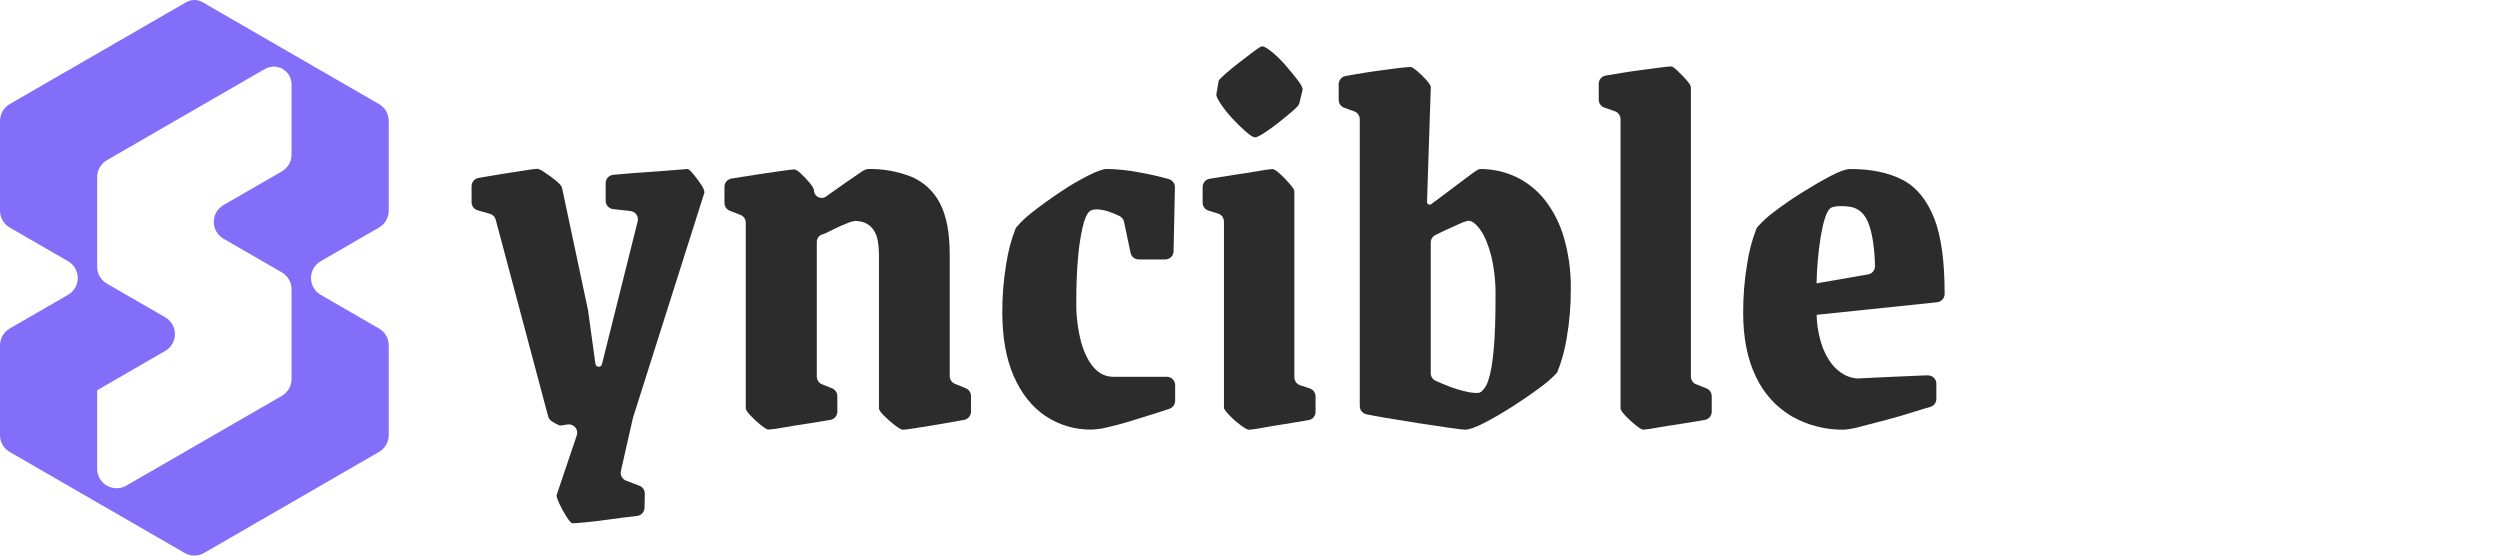 <svg width="180" height="40" viewBox="0 0 180 40" fill="none" xmlns="http://www.w3.org/2000/svg">
    <g clip-path="url(#clip0_146_9912)">
    <path fill-rule="evenodd" clip-rule="evenodd" d="M6.996 28.097L11.896 25.267C12.109 25.145 12.285 24.969 12.408 24.756C12.531 24.544 12.596 24.302 12.596 24.057C12.596 23.811 12.531 23.57 12.408 23.358C12.285 23.145 12.109 22.969 11.896 22.846L7.697 20.421C7.484 20.298 7.307 20.122 7.185 19.909C7.062 19.697 6.997 19.455 6.996 19.21V12.745C6.997 12.5 7.061 12.258 7.184 12.046C7.307 11.833 7.484 11.657 7.697 11.534L13.995 7.897L19.071 4.966C19.265 4.854 19.486 4.795 19.711 4.795C19.935 4.795 20.156 4.854 20.351 4.966C20.545 5.079 20.707 5.24 20.819 5.435C20.932 5.629 20.991 5.85 20.991 6.075V11.13C20.991 11.376 20.927 11.617 20.804 11.829C20.681 12.041 20.505 12.218 20.293 12.34L16.091 14.765C15.879 14.888 15.703 15.065 15.58 15.277C15.458 15.49 15.393 15.731 15.393 15.977C15.393 16.222 15.458 16.463 15.58 16.676C15.703 16.889 15.879 17.065 16.091 17.188L20.293 19.613C20.505 19.736 20.681 19.913 20.804 20.125C20.926 20.338 20.991 20.579 20.991 20.825V27.289C20.991 27.535 20.926 27.776 20.804 27.988C20.681 28.201 20.505 28.378 20.293 28.501L13.995 32.137L9.095 34.965C8.882 35.088 8.641 35.153 8.396 35.153C8.15 35.153 7.909 35.088 7.696 34.966C7.483 34.843 7.306 34.666 7.184 34.453C7.061 34.24 6.996 33.999 6.996 33.754V28.09V28.097ZM6.996 36.177L13.294 39.813C13.507 39.936 13.748 40.001 13.994 40.001C14.239 40.001 14.48 39.936 14.693 39.813L20.991 36.177L27.289 32.54C27.502 32.418 27.679 32.241 27.802 32.028C27.924 31.816 27.989 31.574 27.989 31.329V24.864C27.989 24.619 27.924 24.378 27.801 24.165C27.678 23.952 27.501 23.776 27.289 23.653L23.09 21.228C22.877 21.105 22.701 20.928 22.578 20.716C22.456 20.503 22.391 20.262 22.391 20.017C22.391 19.772 22.456 19.531 22.578 19.318C22.701 19.106 22.877 18.929 23.09 18.806L27.289 16.382C27.501 16.259 27.678 16.082 27.801 15.87C27.924 15.657 27.989 15.416 27.989 15.17V8.706C27.989 8.46 27.924 8.219 27.802 8.006C27.679 7.793 27.502 7.617 27.289 7.494L20.991 3.858L14.583 0.158C14.404 0.054 14.201 -0 13.995 -0C13.788 -0 13.585 0.054 13.406 0.158L6.996 3.858L0.698 7.494C0.486 7.617 0.309 7.793 0.186 8.006C0.064 8.219 -0 8.46 2.81178e-06 8.706V15.17C3.24206e-05 15.416 0.065 15.657 0.187 15.869C0.31 16.082 0.486 16.259 0.698 16.382L4.899 18.806C5.112 18.929 5.288 19.106 5.411 19.318C5.533 19.531 5.598 19.772 5.598 20.017C5.598 20.262 5.533 20.503 5.411 20.716C5.288 20.928 5.112 21.105 4.899 21.228L0.698 23.653C0.486 23.776 0.31 23.952 0.187 24.165C0.065 24.378 3.24206e-05 24.619 2.81178e-06 24.864V31.329C-0 31.574 0.064 31.816 0.186 32.028C0.309 32.241 0.486 32.418 0.698 32.54L6.996 36.177Z" fill="#836EF9"/>
    <path d="M49.908 12.522C49.713 12.287 49.575 12.169 49.496 12.169C49.418 12.169 49.169 12.188 48.75 12.227C48.331 12.267 47.834 12.306 47.259 12.345L45.57 12.464C45.157 12.493 44.683 12.533 44.149 12.586C44.001 12.6 43.863 12.669 43.763 12.78C43.663 12.89 43.607 13.034 43.607 13.183V14.458C43.607 14.606 43.662 14.748 43.76 14.858C43.859 14.968 43.994 15.038 44.141 15.055L45.397 15.194C45.482 15.204 45.564 15.232 45.637 15.275C45.711 15.319 45.774 15.379 45.823 15.449C45.872 15.519 45.905 15.599 45.92 15.684C45.935 15.768 45.932 15.854 45.912 15.937L43.337 26.234C43.323 26.284 43.293 26.327 43.252 26.358C43.21 26.389 43.159 26.406 43.108 26.405C43.05 26.405 42.995 26.384 42.951 26.347C42.908 26.309 42.879 26.258 42.871 26.201L42.356 22.462C42.357 22.448 42.357 22.433 42.356 22.419L40.468 13.528C40.441 13.397 40.297 13.227 40.036 13.013C39.775 12.799 39.506 12.608 39.231 12.424C39.074 12.298 38.894 12.205 38.701 12.15C38.398 12.174 38.097 12.214 37.798 12.268L36.168 12.522C35.693 12.598 35.119 12.694 34.452 12.809C34.312 12.833 34.186 12.906 34.095 13.014C34.004 13.123 33.954 13.259 33.954 13.401V14.563C33.954 14.693 33.996 14.82 34.074 14.925C34.153 15.029 34.263 15.105 34.388 15.141L35.276 15.393C35.375 15.422 35.466 15.476 35.539 15.55C35.611 15.624 35.664 15.715 35.691 15.815L39.466 29.976C39.506 30.127 39.603 30.257 39.737 30.337C39.917 30.461 40.11 30.563 40.314 30.642C40.492 30.625 40.669 30.599 40.844 30.563H40.854C40.957 30.545 41.063 30.554 41.161 30.59C41.259 30.625 41.346 30.685 41.414 30.764C41.482 30.843 41.528 30.938 41.548 31.041C41.568 31.143 41.56 31.249 41.527 31.348L40.079 35.638C40.051 35.715 40.118 35.924 40.274 36.266C40.428 36.598 40.605 36.919 40.805 37.227C41 37.527 41.139 37.678 41.217 37.678C41.347 37.678 41.681 37.652 42.219 37.601C42.756 37.55 43.345 37.477 43.984 37.385C44.506 37.309 45.135 37.23 45.872 37.148C46.017 37.132 46.151 37.063 46.249 36.956C46.347 36.848 46.403 36.708 46.406 36.563L46.426 35.548C46.429 35.425 46.393 35.304 46.325 35.201C46.256 35.099 46.157 35.02 46.042 34.975L45.076 34.606C44.941 34.554 44.83 34.455 44.762 34.328C44.694 34.2 44.674 34.052 44.705 33.911L45.563 30.126C45.566 30.11 45.57 30.093 45.575 30.078L50.712 13.886C50.737 13.754 50.658 13.552 50.476 13.277C50.3 13.016 50.111 12.764 49.908 12.522Z" fill="#2C2C2C"/>
    <path d="M69.54 27.957L68.754 27.634C68.644 27.589 68.549 27.512 68.482 27.413C68.416 27.314 68.38 27.197 68.38 27.078V18.326C68.38 16.756 68.145 15.526 67.675 14.635C67.239 13.78 66.516 13.106 65.633 12.732C64.62 12.332 63.538 12.14 62.449 12.169C62.256 12.224 62.076 12.317 61.919 12.443C61.645 12.627 61.31 12.855 60.917 13.13C60.524 13.404 60.119 13.693 59.7 13.988C59.626 14.039 59.556 14.092 59.486 14.144C59.403 14.204 59.304 14.241 59.202 14.249C59.099 14.257 58.997 14.237 58.905 14.19C58.813 14.143 58.737 14.072 58.683 13.984C58.63 13.896 58.602 13.795 58.602 13.693C58.602 13.588 58.502 13.418 58.307 13.178C58.111 12.943 57.901 12.72 57.679 12.51C57.456 12.301 57.292 12.196 57.188 12.196C57.083 12.196 56.762 12.236 56.225 12.313L54.478 12.569C53.963 12.644 53.364 12.74 52.664 12.857C52.524 12.88 52.396 12.952 52.304 13.061C52.212 13.169 52.162 13.307 52.161 13.449V14.617C52.162 14.739 52.199 14.857 52.268 14.957C52.337 15.057 52.434 15.133 52.548 15.177L53.308 15.47C53.421 15.514 53.519 15.591 53.588 15.691C53.657 15.791 53.694 15.91 53.694 16.032V29.4C53.694 29.505 53.811 29.681 54.047 29.93C54.28 30.176 54.529 30.405 54.792 30.616C55.055 30.826 55.237 30.931 55.343 30.931C55.673 30.904 56.001 30.858 56.325 30.793C56.846 30.701 57.416 30.609 58.032 30.519C58.529 30.444 59.114 30.349 59.789 30.232C59.929 30.208 60.056 30.136 60.147 30.027C60.239 29.919 60.289 29.782 60.289 29.64V28.518C60.289 28.397 60.253 28.28 60.185 28.18C60.117 28.08 60.022 28.003 59.91 27.958L59.189 27.67C59.077 27.625 58.981 27.549 58.914 27.449C58.846 27.35 58.81 27.233 58.809 27.112V17.41C58.81 17.283 58.853 17.161 58.932 17.062C59.011 16.963 59.12 16.894 59.244 16.866C59.291 16.855 59.338 16.839 59.383 16.819C60.004 16.5 60.539 16.252 60.989 16.075C61.182 15.988 61.387 15.93 61.596 15.903C61.81 15.913 62.022 15.953 62.224 16.021C62.533 16.139 62.791 16.361 62.952 16.649C63.173 16.993 63.284 17.582 63.285 18.417V29.41C63.285 29.515 63.409 29.692 63.659 29.94C63.904 30.187 64.166 30.416 64.443 30.627C64.718 30.836 64.908 30.941 65.013 30.941C65.118 30.941 65.425 30.901 65.936 30.822C66.448 30.744 67.009 30.651 67.623 30.548L69.411 30.234C69.551 30.21 69.678 30.137 69.77 30.028C69.862 29.92 69.912 29.782 69.912 29.64V28.518C69.913 28.398 69.878 28.28 69.812 28.18C69.746 28.08 69.651 28.002 69.54 27.957Z" fill="#2C2C2C"/>
    <path d="M83.995 27.128H80.125C79.871 27.124 79.62 27.066 79.39 26.958C79.159 26.849 78.955 26.693 78.79 26.5C78.398 26.081 78.083 25.47 77.848 24.653C77.592 23.68 77.473 22.676 77.494 21.671C77.494 20.545 77.534 19.53 77.612 18.626C77.669 17.867 77.781 17.113 77.945 16.37C78.09 15.768 78.253 15.388 78.436 15.23C78.498 15.174 78.572 15.134 78.653 15.114C78.749 15.087 78.848 15.074 78.948 15.074C79.284 15.084 79.615 15.15 79.929 15.27C80.164 15.353 80.393 15.45 80.616 15.561C80.696 15.602 80.766 15.66 80.82 15.731C80.874 15.803 80.912 15.885 80.93 15.973L81.4 18.204C81.429 18.339 81.503 18.46 81.61 18.547C81.717 18.634 81.851 18.681 81.989 18.681H83.897C84.054 18.681 84.205 18.62 84.317 18.51C84.43 18.399 84.494 18.25 84.497 18.093L84.594 13.487C84.596 13.353 84.555 13.223 84.475 13.116C84.395 13.008 84.283 12.931 84.154 12.895C83.516 12.714 82.821 12.555 82.071 12.419C81.288 12.264 80.493 12.179 79.696 12.164C79.433 12.164 78.988 12.32 78.361 12.634C77.669 12.985 77.001 13.379 76.358 13.813C75.651 14.283 74.997 14.754 74.395 15.225C73.955 15.553 73.552 15.928 73.194 16.342C73.162 16.383 73.136 16.427 73.115 16.474C72.805 17.268 72.586 18.094 72.459 18.937C72.258 20.11 72.16 21.299 72.166 22.489C72.166 24.297 72.44 25.828 72.99 27.083C73.539 28.338 74.298 29.293 75.267 29.949C76.253 30.609 77.418 30.951 78.604 30.931C78.996 30.914 79.384 30.856 79.763 30.759C80.273 30.645 80.829 30.494 81.431 30.308C82.032 30.121 82.622 29.938 83.198 29.759C83.579 29.636 83.915 29.526 84.206 29.429C84.324 29.388 84.427 29.311 84.5 29.209C84.572 29.107 84.611 28.985 84.611 28.859V27.728C84.611 27.648 84.595 27.569 84.564 27.495C84.532 27.421 84.487 27.354 84.429 27.298C84.372 27.242 84.304 27.198 84.229 27.169C84.154 27.14 84.075 27.126 83.995 27.128Z" fill="#2C2C2C"/>
    <path d="M88.719 8.517C89.029 8.855 89.357 9.176 89.7 9.48C90.014 9.754 90.236 9.891 90.368 9.891C90.471 9.891 90.687 9.787 91.015 9.577C91.381 9.34 91.735 9.085 92.075 8.812C92.455 8.512 92.788 8.235 93.076 7.987C93.364 7.738 93.52 7.563 93.548 7.456L93.783 6.475C93.809 6.344 93.698 6.116 93.45 5.788C93.2 5.461 92.906 5.102 92.566 4.709C92.262 4.352 91.927 4.024 91.564 3.727C91.238 3.466 91.008 3.334 90.878 3.334C90.799 3.334 90.603 3.453 90.289 3.688C89.975 3.923 89.615 4.203 89.21 4.512C88.805 4.82 88.456 5.116 88.168 5.37C87.88 5.624 87.737 5.788 87.737 5.84L87.579 6.782C87.554 6.888 87.651 7.11 87.874 7.449C88.124 7.829 88.407 8.187 88.719 8.517Z" fill="#2C2C2C"/>
    <path d="M94.315 27.972L93.605 27.735C93.485 27.695 93.381 27.619 93.307 27.517C93.234 27.414 93.194 27.291 93.194 27.166V13.78C93.194 13.675 93.083 13.492 92.851 13.231C92.633 12.973 92.397 12.73 92.146 12.503C91.895 12.282 91.719 12.17 91.616 12.17C91.293 12.2 90.971 12.246 90.653 12.308C90.115 12.4 89.533 12.492 88.906 12.582C88.391 12.658 87.79 12.754 87.092 12.871C86.952 12.894 86.824 12.966 86.732 13.074C86.64 13.183 86.589 13.32 86.589 13.463V14.594C86.589 14.722 86.631 14.847 86.707 14.95C86.783 15.053 86.891 15.129 87.013 15.167L87.7 15.378C87.822 15.415 87.93 15.491 88.007 15.594C88.083 15.697 88.125 15.822 88.125 15.951V29.367C88.125 29.446 88.249 29.616 88.498 29.882C88.751 30.148 89.026 30.391 89.321 30.61C89.621 30.831 89.826 30.943 89.93 30.943C90.247 30.917 90.562 30.871 90.873 30.805C91.37 30.713 91.92 30.621 92.522 30.531C93.003 30.456 93.571 30.362 94.224 30.247C94.363 30.223 94.489 30.15 94.579 30.041C94.67 29.933 94.72 29.797 94.72 29.655V28.549C94.722 28.422 94.684 28.298 94.611 28.195C94.538 28.091 94.435 28.013 94.315 27.972Z" fill="#2C2C2C"/>
    <path d="M111.235 14.406C110.678 13.699 109.966 13.128 109.154 12.739C108.338 12.355 107.445 12.16 106.544 12.169C106.465 12.169 106.216 12.325 105.797 12.639L104.383 13.7L103.051 14.698C103.027 14.716 102.999 14.729 102.969 14.734C102.939 14.739 102.909 14.736 102.88 14.727C102.84 14.714 102.805 14.688 102.781 14.654C102.756 14.619 102.744 14.577 102.746 14.535L103.017 6.279C103.017 6.174 102.911 6.005 102.701 5.764C102.496 5.531 102.274 5.315 102.036 5.116C101.799 4.92 101.643 4.822 101.564 4.822C101.431 4.822 101.145 4.848 100.706 4.899C100.266 4.951 99.757 5.018 99.194 5.097C98.631 5.176 98.087 5.26 97.564 5.351L96.877 5.474C96.739 5.5 96.614 5.572 96.524 5.68C96.434 5.788 96.385 5.924 96.385 6.065V7.187C96.383 7.309 96.42 7.429 96.489 7.531C96.558 7.632 96.656 7.71 96.771 7.753L97.505 8.018C97.621 8.059 97.722 8.136 97.793 8.237C97.865 8.338 97.903 8.458 97.903 8.582V29.24C97.903 29.378 97.95 29.511 98.036 29.618C98.122 29.724 98.243 29.798 98.377 29.827C98.736 29.903 99.174 29.984 99.69 30.073C100.462 30.203 101.267 30.334 102.104 30.465C102.942 30.597 103.681 30.708 104.323 30.798C104.965 30.889 105.353 30.936 105.481 30.936C105.77 30.936 106.221 30.779 106.835 30.465C107.45 30.152 108.117 29.766 108.838 29.307C109.558 28.849 110.225 28.392 110.841 27.934C111.279 27.624 111.687 27.272 112.059 26.884C112.098 26.839 112.13 26.788 112.153 26.733C112.456 25.958 112.674 25.152 112.804 24.331C113.006 23.17 113.104 21.994 113.097 20.816C113.117 19.569 112.951 18.325 112.607 17.127C112.329 16.14 111.863 15.217 111.235 14.406ZM107.544 25.204C107.451 26.199 107.321 26.93 107.151 27.402C107.065 27.701 106.901 27.971 106.676 28.185C106.596 28.247 106.499 28.284 106.398 28.291C106.136 28.299 105.874 28.27 105.62 28.207C105.159 28.107 104.706 27.97 104.266 27.795C103.937 27.668 103.635 27.54 103.357 27.413C103.254 27.364 103.166 27.287 103.106 27.19C103.045 27.093 103.013 26.981 103.014 26.867V17.465C103.013 17.356 103.042 17.25 103.097 17.157C103.152 17.064 103.231 16.988 103.326 16.936C103.498 16.849 103.688 16.751 103.916 16.644C104.308 16.462 104.687 16.291 105.054 16.129C105.266 16.023 105.49 15.943 105.722 15.893C105.982 15.893 106.269 16.109 106.58 16.541C106.891 16.974 107.152 17.596 107.364 18.407C107.59 19.371 107.696 20.361 107.678 21.351C107.68 22.926 107.636 24.21 107.544 25.204Z" fill="#2C2C2C"/>
    <path d="M122.855 27.958L122.124 27.67C122.012 27.626 121.915 27.549 121.847 27.45C121.78 27.35 121.743 27.233 121.743 27.112V6.279C121.743 6.174 121.638 6.002 121.429 5.764C121.219 5.527 121.003 5.306 120.782 5.097C120.56 4.887 120.409 4.783 120.331 4.783C120.074 4.794 119.819 4.82 119.565 4.86C119.184 4.913 118.747 4.971 118.249 5.032C117.751 5.092 117.26 5.169 116.777 5.248L115.613 5.44C115.473 5.463 115.345 5.535 115.252 5.644C115.16 5.752 115.109 5.89 115.109 6.032V7.178C115.109 7.303 115.147 7.424 115.219 7.525C115.291 7.627 115.393 7.703 115.51 7.745L116.277 8.012C116.395 8.054 116.496 8.131 116.568 8.233C116.64 8.334 116.679 8.456 116.679 8.58V29.405C116.679 29.51 116.797 29.686 117.032 29.935C117.265 30.181 117.514 30.411 117.779 30.622C118.04 30.831 118.223 30.936 118.328 30.936C118.644 30.907 118.959 30.861 119.27 30.798C119.794 30.706 120.366 30.614 120.986 30.524C121.483 30.45 122.069 30.354 122.745 30.237C122.885 30.213 123.011 30.14 123.102 30.032C123.194 29.924 123.244 29.787 123.244 29.645V28.518C123.244 28.396 123.206 28.277 123.137 28.177C123.067 28.078 122.969 28.001 122.855 27.958Z" fill="#2C2C2C"/>
    <path d="M139.286 15.781C138.763 14.421 137.998 13.478 136.99 12.953C135.982 12.428 134.719 12.166 133.201 12.169C132.913 12.169 132.455 12.332 131.828 12.659C131.201 12.987 130.52 13.379 129.786 13.837C129.053 14.294 128.379 14.759 127.764 15.23C127.314 15.556 126.902 15.93 126.536 16.347C126.504 16.388 126.477 16.432 126.457 16.48C126.147 17.28 125.927 18.112 125.801 18.961C125.601 20.141 125.503 21.337 125.508 22.534C125.508 24.339 125.815 25.87 126.429 27.128C126.981 28.314 127.878 29.307 129.003 29.975C130.153 30.629 131.457 30.96 132.779 30.936C133.171 30.904 133.56 30.831 133.937 30.72C134.5 30.575 135.129 30.412 135.825 30.229C136.52 30.046 137.195 29.849 137.848 29.64C138.285 29.499 138.664 29.385 138.986 29.297C139.111 29.261 139.221 29.185 139.299 29.081C139.377 28.977 139.419 28.85 139.418 28.72V27.627C139.419 27.547 139.403 27.468 139.372 27.394C139.341 27.32 139.295 27.253 139.238 27.197C139.181 27.141 139.113 27.097 139.038 27.068C138.964 27.038 138.884 27.024 138.804 27.026C138.555 27.026 138.275 27.042 137.965 27.056L136.12 27.135C135.492 27.16 134.955 27.188 134.51 27.213C134.066 27.239 133.824 27.251 133.764 27.251C133.276 27.225 132.808 27.044 132.429 26.736C131.959 26.393 131.566 25.837 131.252 25.068C130.969 24.298 130.816 23.486 130.799 22.666L139.475 21.762C139.622 21.746 139.759 21.676 139.858 21.566C139.958 21.456 140.013 21.313 140.014 21.164C140.015 18.84 139.772 17.045 139.286 15.781ZM134.503 19.756L130.792 20.401C130.815 19.294 130.912 18.19 131.082 17.096C131.252 16.077 131.449 15.415 131.674 15.108C131.752 15.005 131.864 14.931 131.989 14.899C132.154 14.857 132.324 14.837 132.494 14.839C132.704 14.835 132.914 14.848 133.122 14.878C133.829 14.956 134.32 15.414 134.594 16.251C134.836 16.988 134.971 17.954 135.001 19.15C135.004 19.294 134.956 19.433 134.864 19.545C134.773 19.656 134.645 19.73 134.503 19.756Z" fill="#2C2C2C"/>
    </g>
    <defs>
    <clipPath id="clip0_146_9912">
    <rect width="140" height="40" fill="white"/>
    </clipPath>
    </defs>
    </svg>
    